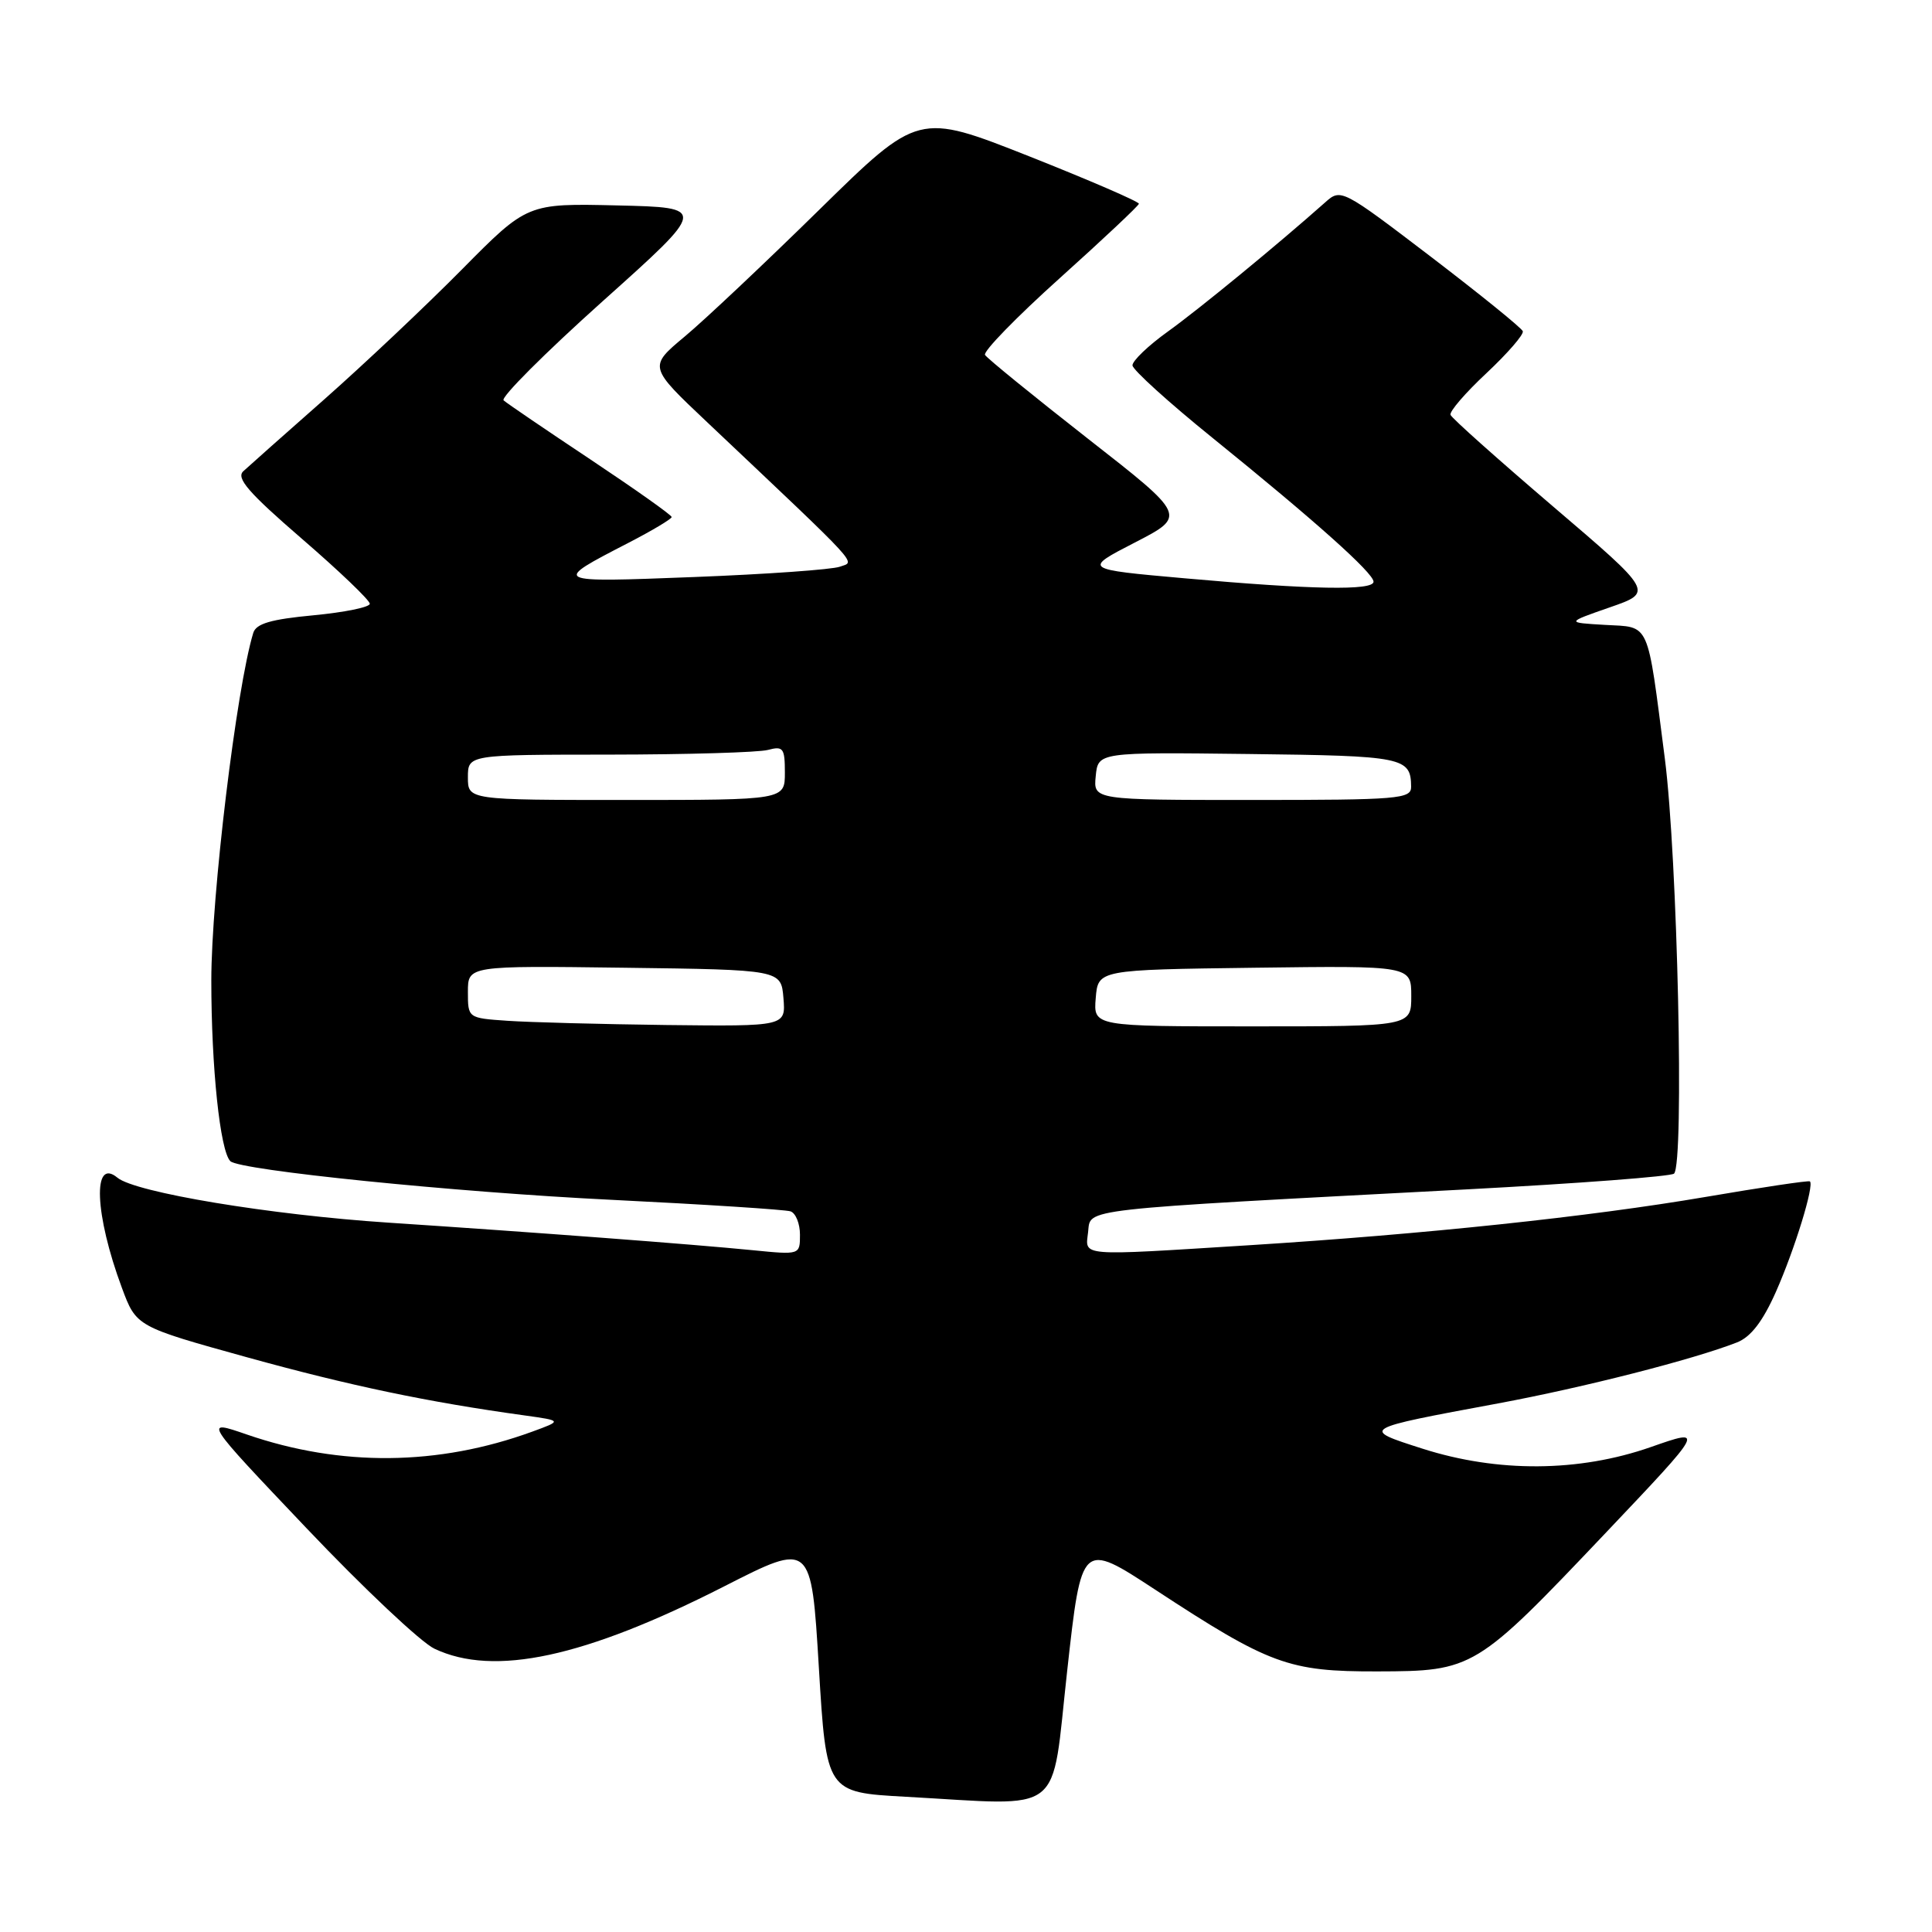 <?xml version="1.0" encoding="UTF-8" standalone="no"?>
<!DOCTYPE svg PUBLIC "-//W3C//DTD SVG 1.1//EN" "http://www.w3.org/Graphics/SVG/1.1/DTD/svg11.dtd" >
<svg xmlns="http://www.w3.org/2000/svg" xmlns:xlink="http://www.w3.org/1999/xlink" version="1.1" viewBox="0 0 256 256">
 <g >
 <path fill="currentColor"
d=" M 141.41 221.37 C 143.31 204.25 143.31 204.25 153.07 210.64 C 168.24 220.58 170.75 221.50 182.52 221.47 C 195.23 221.44 195.56 221.24 212.72 203.16 C 225.94 189.22 225.94 189.22 218.72 191.75 C 209.22 195.07 198.45 195.14 188.50 191.96 C 180.26 189.32 180.18 189.36 198.50 185.96 C 209.89 183.84 224.37 180.14 230.15 177.88 C 231.99 177.16 233.57 175.11 235.32 171.17 C 237.80 165.57 240.43 157.04 239.82 156.54 C 239.64 156.40 233.43 157.33 226.00 158.60 C 210.59 161.23 188.72 163.54 165.52 165.00 C 142.67 166.43 143.81 166.52 144.18 163.25 C 144.55 160.09 142.24 160.35 194.32 157.60 C 209.08 156.82 221.45 155.88 221.82 155.51 C 223.19 154.14 222.28 113.57 220.60 100.52 C 218.21 82.00 218.72 83.15 212.65 82.80 C 207.50 82.50 207.50 82.50 213.30 80.48 C 219.10 78.47 219.10 78.47 205.80 67.12 C 198.49 60.87 192.36 55.41 192.20 54.97 C 192.03 54.54 194.18 52.04 196.98 49.43 C 199.77 46.81 201.93 44.32 201.78 43.89 C 201.63 43.46 196.14 39.02 189.60 34.02 C 177.81 25.03 177.67 24.96 175.60 26.81 C 169.26 32.44 158.90 40.95 154.75 43.93 C 152.14 45.80 150.03 47.83 150.06 48.42 C 150.10 49.01 154.86 53.33 160.64 58.00 C 174.23 68.99 182.00 75.93 182.00 77.08 C 182.00 78.28 173.77 78.13 157.00 76.63 C 143.50 75.43 143.50 75.43 150.37 71.89 C 157.24 68.35 157.24 68.35 144.13 58.11 C 136.93 52.47 130.80 47.49 130.52 47.03 C 130.24 46.58 134.70 42.00 140.42 36.86 C 146.15 31.71 150.87 27.27 150.91 27.00 C 150.95 26.73 144.39 23.89 136.34 20.70 C 121.69 14.91 121.69 14.91 108.59 27.76 C 101.39 34.83 93.35 42.41 90.72 44.60 C 85.93 48.60 85.93 48.60 93.72 55.96 C 114.55 75.66 113.33 74.34 111.29 75.09 C 110.26 75.47 101.55 76.09 91.95 76.46 C 73.01 77.19 73.06 77.21 83.25 71.94 C 86.41 70.31 89.00 68.76 89.00 68.51 C 89.00 68.25 84.16 64.83 78.25 60.89 C 72.34 56.96 67.15 53.43 66.73 53.05 C 66.31 52.67 72.21 46.77 79.84 39.93 C 93.72 27.50 93.72 27.50 81.80 27.22 C 69.87 26.94 69.87 26.94 61.19 35.72 C 56.41 40.55 48.23 48.27 43.00 52.89 C 37.77 57.50 32.93 61.80 32.24 62.44 C 31.25 63.34 32.93 65.28 39.99 71.38 C 44.95 75.66 49.00 79.54 49.00 80.00 C 49.00 80.46 45.64 81.14 41.53 81.53 C 35.90 82.06 33.94 82.63 33.56 83.86 C 31.33 91.16 28.00 118.74 28.00 129.91 C 28.00 141.45 29.16 152.50 30.52 153.86 C 31.74 155.07 60.29 157.97 81.00 158.98 C 93.38 159.59 104.06 160.28 104.75 160.51 C 105.44 160.75 106.00 162.14 106.00 163.61 C 106.00 166.28 106.00 166.28 99.75 165.66 C 91.79 164.87 70.75 163.28 51.50 162.01 C 35.81 160.98 17.92 158.01 15.56 156.05 C 12.23 153.29 12.54 160.93 16.15 170.64 C 18.06 175.78 18.06 175.78 32.78 179.86 C 46.34 183.61 56.67 185.78 69.50 187.55 C 74.50 188.25 74.50 188.25 70.50 189.71 C 58.07 194.24 45.16 194.37 32.71 190.08 C 26.92 188.08 26.92 188.08 40.62 202.50 C 48.16 210.44 55.78 217.62 57.56 218.46 C 65.46 222.21 77.47 219.62 96.00 210.18 C 107.50 204.32 107.50 204.32 108.50 220.91 C 109.50 237.50 109.50 237.50 120.00 238.08 C 141.37 239.25 139.23 240.92 141.41 221.37 Z  M 67.25 135.26 C 62.00 134.90 62.00 134.90 62.00 131.43 C 62.00 127.96 62.00 127.96 82.75 128.23 C 103.50 128.50 103.50 128.50 103.81 132.25 C 104.12 136.00 104.12 136.00 88.31 135.82 C 79.61 135.71 70.14 135.46 67.25 135.26 Z  M 145.19 132.25 C 145.50 128.50 145.50 128.50 166.25 128.23 C 187.00 127.96 187.00 127.96 187.00 131.98 C 187.00 136.00 187.00 136.00 165.94 136.00 C 144.88 136.00 144.88 136.00 145.19 132.25 Z  M 62.00 103.00 C 62.00 100.00 62.00 100.00 80.75 99.99 C 91.06 99.98 100.51 99.70 101.75 99.37 C 103.78 98.83 104.00 99.12 104.00 102.38 C 104.00 106.00 104.00 106.00 83.00 106.00 C 62.00 106.00 62.00 106.00 62.00 103.00 Z  M 145.19 102.84 C 145.50 99.67 145.50 99.67 165.49 99.91 C 186.00 100.15 186.95 100.34 186.98 104.25 C 187.00 105.86 185.34 106.00 165.94 106.00 C 144.87 106.00 144.87 106.00 145.19 102.84 Z "/>
</g>
</svg>